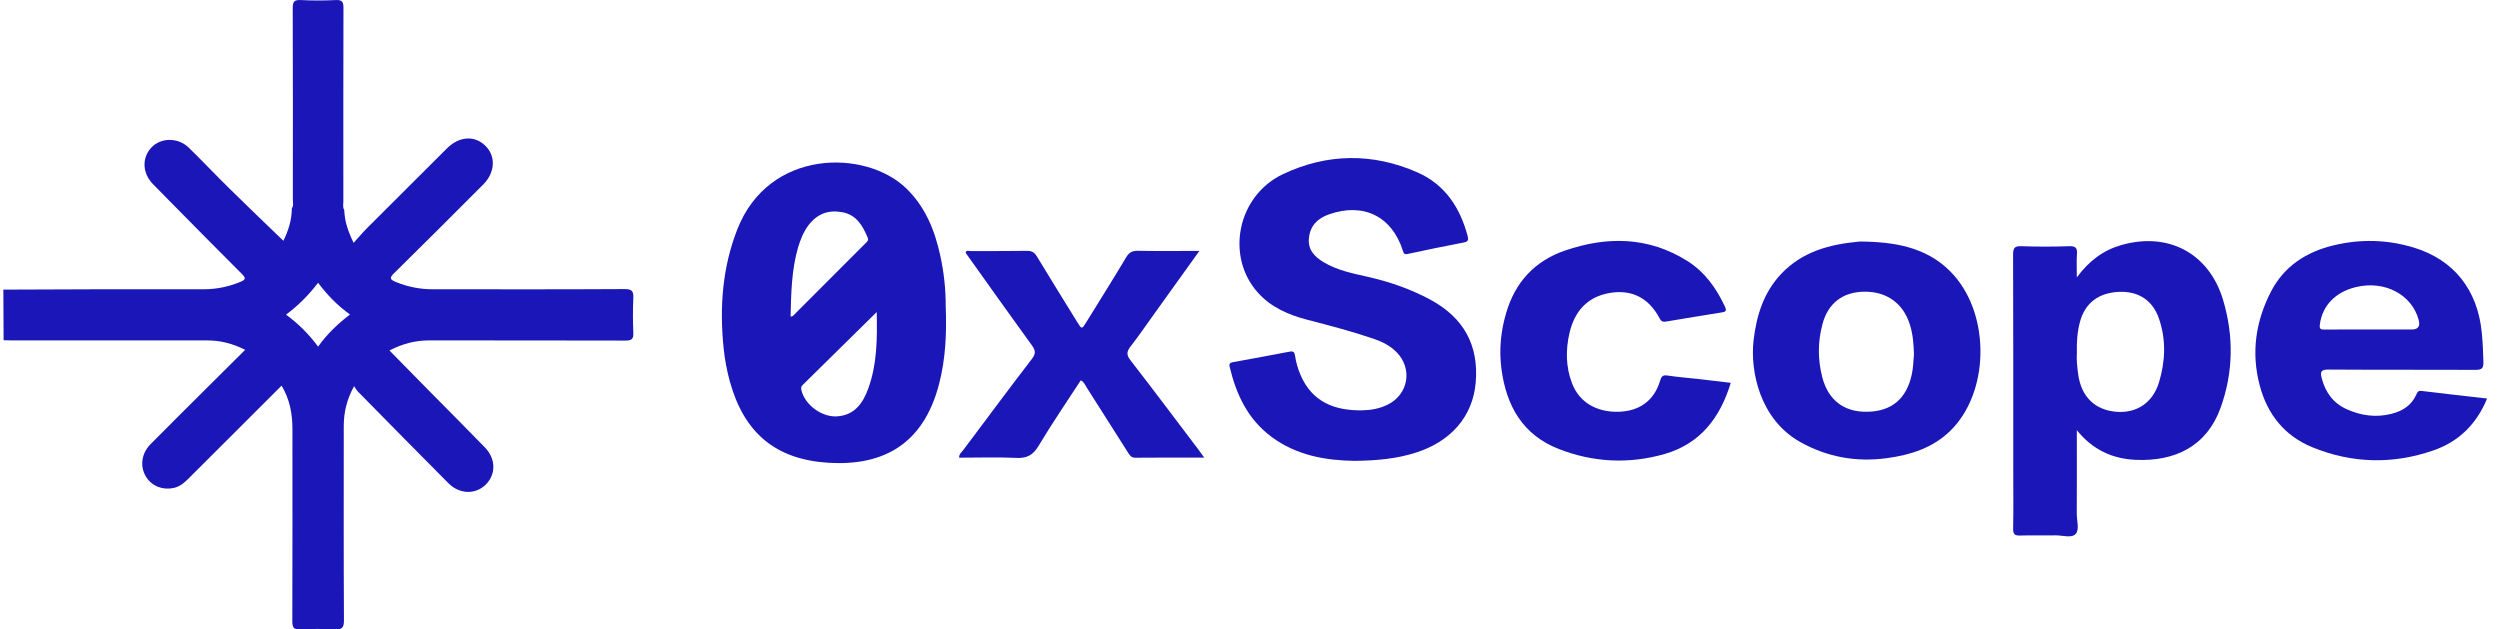 <svg width="143" height="36" viewBox="0 0 143 36" fill="none" xmlns="http://www.w3.org/2000/svg">
<g clip-path="url(#clip0_551_781)">
<path d="M36.226 17.064C36.246 16.668 36.161 16.532 35.721 16.535C32.056 16.556 28.393 16.549 24.727 16.545C24.004 16.545 23.309 16.402 22.634 16.126C22.276 15.979 22.286 15.88 22.548 15.621C24.253 13.944 25.948 12.249 27.64 10.554C28.318 9.872 28.373 8.955 27.783 8.358C27.162 7.73 26.272 7.782 25.559 8.494C24.045 10.002 22.535 11.509 21.024 13.019C20.758 13.285 20.512 13.575 20.226 13.892C19.909 13.231 19.708 12.648 19.691 12.01C19.592 11.857 19.64 11.686 19.64 11.522C19.64 7.836 19.633 4.15 19.646 0.464C19.646 0.123 19.585 -0.017 19.203 0.003C18.535 0.037 17.859 0.037 17.191 0.003C16.816 -0.014 16.744 0.116 16.744 0.46C16.758 4.116 16.755 7.771 16.751 11.427C16.751 11.591 16.806 11.761 16.693 11.915C16.693 12.593 16.485 13.214 16.209 13.773C15.172 12.774 14.139 11.785 13.12 10.782C12.339 10.012 11.585 9.214 10.801 8.45C10.183 7.85 9.205 7.86 8.659 8.44C8.103 9.03 8.141 9.909 8.748 10.53C9.109 10.898 9.474 11.27 9.839 11.638C11.165 12.982 12.492 14.329 13.829 15.662C14.091 15.921 14.047 16.003 13.726 16.133C13.068 16.402 12.39 16.542 11.68 16.545C9.774 16.549 7.865 16.542 5.958 16.545C4.035 16.549 2.112 16.559 0.192 16.566C0.195 17.531 0.202 18.496 0.206 19.461C0.373 19.464 0.54 19.471 0.707 19.471C4.42 19.471 8.131 19.475 11.841 19.471C12.594 19.471 13.304 19.645 14.023 20.01C13.402 20.627 12.806 21.217 12.216 21.807C11.015 23.001 9.815 24.194 8.622 25.395C8.096 25.923 7.994 26.646 8.332 27.236C8.645 27.788 9.283 28.051 9.945 27.908C10.289 27.833 10.538 27.618 10.78 27.376C12.547 25.609 14.316 23.846 16.107 22.059C16.574 22.84 16.727 23.666 16.727 24.528C16.727 28.198 16.734 31.87 16.721 35.539C16.721 35.894 16.799 36.017 17.171 36C17.825 35.969 18.483 35.966 19.138 36C19.544 36.02 19.677 35.918 19.674 35.485C19.653 31.782 19.663 28.082 19.663 24.378C19.663 23.601 19.827 22.864 20.253 22.09C20.349 22.227 20.4 22.325 20.475 22.4C22.197 24.15 23.916 25.899 25.648 27.638C26.282 28.276 27.186 28.3 27.776 27.727C28.373 27.144 28.373 26.254 27.745 25.602C26.726 24.552 25.692 23.515 24.663 22.476C23.878 21.677 23.094 20.88 22.276 20.047C23.026 19.662 23.759 19.468 24.557 19.471C28.298 19.475 32.038 19.471 35.779 19.481C36.141 19.481 36.243 19.386 36.226 19.028C36.199 18.373 36.195 17.718 36.226 17.064ZM18.194 19.829C17.669 19.11 17.065 18.516 16.362 17.998C17.072 17.466 17.658 16.876 18.194 16.174C18.726 16.883 19.305 17.476 20.018 17.988C19.326 18.523 18.709 19.103 18.194 19.829Z" fill="#1A16B8"/>
<path d="M54.095 17.524C54.098 16.549 53.993 15.577 53.785 14.626C53.471 13.18 52.935 11.839 51.837 10.775C49.515 8.528 43.974 8.494 42.17 13.129C41.321 15.304 41.157 17.561 41.386 19.86C41.45 20.528 41.573 21.186 41.75 21.831C42.565 24.764 44.362 26.288 47.408 26.472C50.508 26.656 52.819 25.425 53.716 21.964C54.095 20.504 54.153 19.021 54.095 17.524ZM45.222 18.111C45.253 16.76 45.276 15.437 45.651 14.152C45.785 13.698 45.962 13.261 46.248 12.88C46.739 12.228 47.394 11.989 48.182 12.139C48.993 12.29 49.341 12.907 49.631 13.589C49.696 13.742 49.611 13.814 49.522 13.899C48.134 15.29 46.743 16.685 45.352 18.073C45.334 18.093 45.297 18.09 45.222 18.111ZM49.652 22.257C49.348 23.079 48.874 23.747 47.885 23.816C47.002 23.874 46.03 23.154 45.836 22.302C45.812 22.186 45.829 22.097 45.917 22.018C45.962 21.978 46.003 21.933 46.047 21.889C47.398 20.559 48.751 19.226 50.149 17.848C50.18 19.376 50.173 20.849 49.652 22.257Z" fill="#1A16B8"/>
<path d="M77.468 26.36C75.875 26.339 74.177 26.07 72.714 24.975C71.374 23.973 70.712 22.564 70.337 20.985C70.289 20.791 70.368 20.747 70.525 20.716C71.602 20.518 72.683 20.324 73.757 20.116C73.979 20.072 74.044 20.136 74.078 20.351C74.132 20.726 74.238 21.091 74.388 21.442C75.057 23.014 76.37 23.492 77.897 23.471C78.398 23.465 78.896 23.379 79.36 23.154C80.564 22.568 80.82 21.088 79.879 20.14C79.517 19.775 79.074 19.55 78.593 19.386C77.338 18.956 76.059 18.622 74.78 18.291C73.706 18.012 72.697 17.579 71.94 16.726C70.092 14.649 70.777 11.198 73.386 9.961C75.899 8.771 78.518 8.73 81.086 9.865C82.661 10.561 83.517 11.88 83.95 13.504C84.005 13.715 83.984 13.821 83.735 13.869C82.658 14.073 81.584 14.298 80.513 14.527C80.325 14.568 80.291 14.489 80.243 14.336C79.616 12.368 77.983 11.57 76.015 12.262C75.374 12.488 74.951 12.897 74.873 13.599C74.794 14.278 75.186 14.68 75.705 14.994C76.475 15.458 77.341 15.632 78.204 15.826C79.473 16.112 80.694 16.532 81.836 17.152C83.715 18.172 84.598 19.747 84.41 21.886C84.243 23.816 82.999 25.251 80.983 25.892C79.895 26.237 78.777 26.349 77.471 26.36H77.468Z" fill="#1A16B8"/>
<path d="M127.156 17.142C126.354 14.486 124.022 13.251 121.348 14.015C120.318 14.308 119.5 14.912 118.794 15.867C118.794 15.332 118.774 14.932 118.801 14.54C118.825 14.199 118.746 14.07 118.368 14.083C117.45 14.114 116.533 14.114 115.619 14.083C115.227 14.07 115.149 14.189 115.149 14.561C115.162 18.704 115.159 22.847 115.159 26.991C115.159 28.071 115.173 29.152 115.152 30.233C115.145 30.561 115.248 30.646 115.565 30.632C116.236 30.612 116.908 30.636 117.58 30.622C117.972 30.615 118.484 30.796 118.722 30.547C118.958 30.302 118.791 29.794 118.791 29.401C118.801 27.84 118.794 26.278 118.794 24.607C119.701 25.729 120.826 26.24 122.143 26.302C124.404 26.407 126.221 25.531 127.016 23.331C127.752 21.296 127.776 19.209 127.156 17.142ZM123.497 21.862C123.138 23.042 122.214 23.652 121.045 23.553C119.82 23.447 119.053 22.694 118.872 21.415C118.815 20.992 118.77 20.569 118.797 20.191C118.78 19.56 118.821 18.984 118.971 18.421C119.261 17.333 120.035 16.743 121.215 16.695C122.323 16.651 123.132 17.173 123.493 18.227C123.909 19.43 123.861 20.658 123.497 21.862Z" fill="#1A16B8"/>
<path d="M138.504 22.36C138.313 22.336 138.269 22.441 138.214 22.568C137.938 23.192 137.423 23.512 136.789 23.672C135.913 23.894 135.06 23.778 134.245 23.413C133.467 23.069 133.017 22.452 132.803 21.637C132.693 21.224 132.796 21.135 133.219 21.139C136.011 21.159 138.808 21.142 141.6 21.156C141.969 21.159 142.061 21.057 142.051 20.702C142.037 20.153 142.013 19.608 141.962 19.062C141.73 16.579 140.359 14.847 138.037 14.152C136.533 13.701 134.999 13.664 133.471 14.036C131.919 14.411 130.658 15.222 129.907 16.665C129.021 18.373 128.758 20.18 129.259 22.059C129.696 23.7 130.675 24.931 132.257 25.579C134.528 26.513 136.864 26.568 139.183 25.766C140.635 25.265 141.658 24.266 142.262 22.796C140.983 22.649 139.742 22.513 138.504 22.36ZM132.697 18.544C132.843 17.483 133.577 16.709 134.75 16.423C136.393 16.02 137.969 16.846 138.351 18.312C138.442 18.669 138.311 18.847 137.959 18.847H135.531C134.678 18.847 133.822 18.84 132.966 18.851C132.717 18.857 132.663 18.796 132.697 18.544Z" fill="#1A16B8"/>
<path d="M111.759 15.741C110.456 14.271 108.707 13.886 106.845 13.824C106.664 13.824 106.48 13.807 106.296 13.824C104.635 13.978 103.084 14.4 101.887 15.662C100.878 16.73 100.468 18.053 100.305 19.468C100.103 21.197 100.646 23.976 102.971 25.282C104.523 26.152 106.194 26.448 107.957 26.203C109.294 26.019 110.549 25.62 111.544 24.655C113.768 22.506 113.877 18.131 111.759 15.741ZM109.358 21.401C109.062 22.799 108.213 23.526 106.821 23.553C105.488 23.584 104.571 22.892 104.233 21.572C103.974 20.566 103.974 19.553 104.243 18.547C104.56 17.347 105.399 16.702 106.63 16.685C107.913 16.668 108.864 17.347 109.242 18.561C109.413 19.1 109.464 19.659 109.478 20.273C109.447 20.617 109.44 21.013 109.358 21.401Z" fill="#1A16B8"/>
<path d="M98.999 21.899C98.395 23.891 97.263 25.377 95.22 25.967C93.181 26.554 91.132 26.452 89.16 25.681C87.097 24.876 86.16 23.215 85.883 21.105C85.74 20.017 85.843 18.95 86.153 17.899C86.668 16.14 87.79 14.922 89.525 14.329C91.93 13.507 94.289 13.531 96.513 14.926C97.512 15.553 98.17 16.477 98.664 17.531C98.777 17.77 98.726 17.834 98.473 17.872C97.433 18.032 96.397 18.216 95.36 18.383C95.2 18.411 95.053 18.441 94.941 18.23C94.337 17.074 93.379 16.539 92.079 16.757C90.79 16.975 90.061 17.811 89.774 19.052C89.549 20.02 89.563 20.989 89.921 21.927C90.33 22.997 91.305 23.584 92.577 23.553C93.781 23.522 94.617 22.912 94.954 21.787C95.026 21.551 95.094 21.435 95.38 21.48C95.984 21.572 96.591 21.616 97.198 21.684C97.788 21.753 98.374 21.824 99.002 21.899H98.999Z" fill="#1A16B8"/>
<path d="M68.871 26.175C67.5 26.175 66.221 26.169 64.939 26.182C64.707 26.182 64.625 26.049 64.526 25.892C63.739 24.644 62.947 23.4 62.153 22.155C62.064 22.019 62.013 21.848 61.819 21.756C61.007 23.004 60.165 24.235 59.401 25.511C59.087 26.032 58.736 26.223 58.132 26.192C57.051 26.141 55.967 26.179 54.862 26.179C54.852 25.974 55.002 25.872 55.094 25.749C56.4 24.007 57.699 22.257 59.026 20.528C59.258 20.225 59.234 20.044 59.022 19.751C57.761 18.015 56.519 16.262 55.271 14.513C55.254 14.489 55.244 14.462 55.23 14.431C55.292 14.298 55.414 14.36 55.507 14.36C56.591 14.356 57.675 14.366 58.756 14.349C59.019 14.346 59.166 14.435 59.302 14.656C60.066 15.918 60.847 17.173 61.621 18.428C61.877 18.844 61.88 18.844 62.146 18.414C62.906 17.183 63.677 15.959 64.417 14.718C64.591 14.424 64.782 14.339 65.109 14.346C66.245 14.366 67.384 14.353 68.605 14.353C67.721 15.587 66.889 16.743 66.057 17.903C65.597 18.547 65.147 19.198 64.663 19.826C64.441 20.112 64.424 20.303 64.663 20.607C65.969 22.291 67.247 24 68.536 25.698C68.635 25.828 68.727 25.964 68.881 26.175H68.871Z" fill="#1A16B8"/>
</g>
<defs>
<clipPath id="clip0_551_781">
<rect width="142.07" height="36" fill="white" transform="translate(0.192)"/>
</clipPath>
</defs>
</svg>
